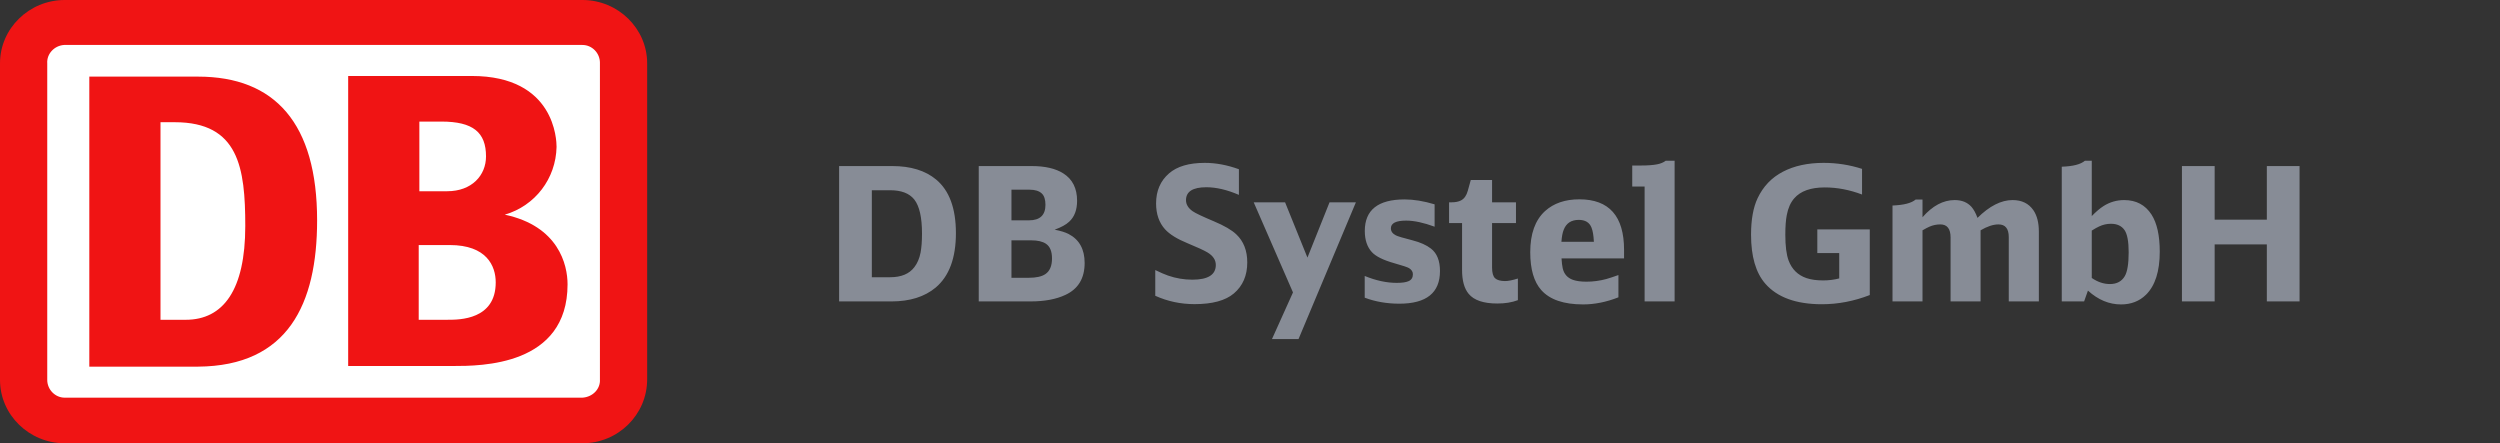 <svg fill="none" height="50" viewBox="0 0 282 50" width="282" xmlns="http://www.w3.org/2000/svg"><rect x="0" y="0" width="282" height="50" fill="#333333" stroke="none"/><path d="m65.7 0h-58.4c-4.015 0-7.3 3.214-7.3 7.143v35.714c0 3.929 3.285 7.143 7.3 7.143h58.4c4.015 0 7.3-3.214 7.3-7.214v-35.643c0-3.929-3.285-7.143-7.3-7.143z" fill="#f01414"/><path d="m67.671 42.786c.073 1.071-.803 2-1.971 2.071h-58.4c-1.095 0-1.971-.928-1.971-2v-35.714c-.073-1.071.803-2 1.898-2.071h58.473c1.095 0 1.971.929 1.971 2z" fill="#fff"/><path d="m22.338 41.357h-12.264v-32.714h12.264c8.687 0 13.432 5.286 13.432 16.214 0 9.429-3.285 16.429-13.432 16.5zm5.329-15.857c0-6.571-.73-11.714-7.957-11.714h-1.606v22.286h2.847c4.234 0 6.716-3.357 6.716-10.571zm29.273-1.286c3.431-1 5.767-4.072 5.84-7.643 0-.714-.146-8-9.563-8h-13.943v32.714h11.826c3.139 0 12.921 0 12.921-9.214 0-2.214-1.022-6.571-7.081-7.857zm-9.709-10.5h2.555c3.577 0 5.037 1.214 5.037 3.929 0 2.143-1.606 3.929-4.38 3.929h-3.139v-7.857zm3.285 22.357h-3.285v-8.429h3.504c4.161 0 5.183 2.357 5.183 4.214 0 4.214-4.088 4.214-5.402 4.214z" fill="#f01414"/><path d="m94.651 34v-15.268h5.998c2.079 0 3.726.506 4.943 1.518 1.49 1.237 2.235 3.254 2.235 6.05 0 2.803-.759 4.847-2.276 6.132-1.251 1.046-2.919 1.569-5.004 1.569zm3.691-2.728h2.072c1.244 0 2.153-.379 2.727-1.138.335-.431.567-.974.697-1.63.11-.581.164-1.302.164-2.164 0-1.818-.29-3.097-.871-3.835-.554-.697-1.46-1.046-2.717-1.046h-2.072zm12.059 2.728v-15.268h5.978c1.511 0 2.7.277 3.568.831 1.032.656 1.549 1.685 1.549 3.086 0 1.025-.298 1.812-.892 2.358-.356.335-.903.636-1.641.902.67.13 1.193.29 1.569.482 1.21.629 1.815 1.719 1.815 3.271 0 1.73-.722 2.929-2.164 3.599-1.039.492-2.348.738-3.927.738zm3.691-2.666h1.949c.84 0 1.462-.137 1.866-.41.506-.335.759-.926.759-1.774 0-.793-.226-1.343-.677-1.651-.383-.26-.94-.39-1.672-.39h-2.225zm0-6.481h1.979c1.238 0 1.856-.585 1.856-1.753 0-.588-.136-1.012-.41-1.272-.301-.287-.759-.431-1.374-.431h-2.051zm16.222 8.511v-2.902c.588.287 1.07.496 1.446.625.888.308 1.801.461 2.738.461 1.763 0 2.645-.554 2.645-1.661 0-.567-.314-1.039-.943-1.415-.39-.232-1.132-.574-2.225-1.025-1.19-.485-2.044-1.015-2.564-1.589-.67-.745-1.005-1.716-1.005-2.912 0-1.415.486-2.543 1.456-3.384.909-.793 2.256-1.19 4.04-1.19 1.244 0 2.526.239 3.846.718v2.892c-1.333-.574-2.557-.861-3.671-.861-1.532 0-2.297.485-2.297 1.456 0 .479.246.892.738 1.241.294.212 1.09.591 2.389 1.138 1.176.492 2.024.984 2.543 1.476.827.779 1.241 1.835 1.241 3.168 0 1.483-.506 2.652-1.518 3.507-.95.8-2.426 1.2-4.429 1.2-1.566 0-3.042-.314-4.43-.943zm13.166 4.881 2.369-5.26-4.43-10.162h3.538l2.522 6.234 2.492-6.234h2.973l-6.47 15.422zm10.459-4.665v-2.451c1.265.519 2.468.779 3.609.779.609 0 1.056-.065 1.344-.195.321-.144.482-.403.482-.779 0-.28-.144-.509-.431-.687-.164-.103-.718-.287-1.661-.554-1.238-.349-2.082-.766-2.533-1.251-.533-.581-.8-1.377-.8-2.389 0-2.372 1.497-3.558 4.491-3.558 1.033 0 2.161.185 3.384.554v2.522c-1.244-.458-2.314-.687-3.209-.687-1.149 0-1.723.29-1.723.872 0 .335.185.598.554.789.205.109.834.297 1.887.564.881.226 1.575.537 2.081.933.677.526 1.015 1.371 1.015 2.533 0 2.454-1.528 3.681-4.583 3.681-1.408 0-2.711-.226-3.907-.677zm17.278.277c-.663.253-1.436.379-2.318.379-1.551 0-2.628-.362-3.23-1.087-.499-.595-.748-1.494-.748-2.697v-5.291h-1.466v-2.338h.246c.465 0 .83-.072 1.097-.215.369-.191.625-.554.769-1.087l.338-1.22h2.4v2.522h2.696v2.338h-2.696v5.004c0 .602.112 1.008.338 1.22.232.212.608.318 1.128.318.362 0 .844-.096 1.446-.287zm11.976-4.707h-7.054c.027.451.071.82.133 1.107.144.649.53 1.087 1.159 1.312.389.137.899.205 1.527.205.746 0 1.487-.099 2.226-.297.341-.096.799-.246 1.374-.451v2.512c-1.354.533-2.683.8-3.989.8-2.181 0-3.75-.537-4.707-1.61-.834-.93-1.251-2.358-1.251-4.286 0-2.071.557-3.616 1.672-4.635.977-.882 2.266-1.323 3.865-1.323 3.364 0 5.045 1.9 5.045 5.701zm-3.404-1.877c-.034-.725-.126-1.265-.277-1.62-.232-.567-.707-.851-1.425-.851-.848 0-1.415.373-1.702 1.118-.13.321-.216.772-.257 1.353zm9.106 6.727h-3.384v-12.961h-1.395v-2.369h.954c.786 0 1.401-.044 1.846-.133.396-.075.724-.212.984-.41h.995zm21.143-14.95v2.892c-1.408-.533-2.809-.8-4.204-.8-1.586 0-2.734.41-3.445 1.23-.41.465-.691 1.094-.841 1.887-.11.56-.164 1.299-.164 2.215 0 1.278.123 2.249.369 2.912.369.984 1.036 1.644 1.999 1.979.52.178 1.152.267 1.897.267.636 0 1.241-.075 1.815-.226v-2.861h-2.471v-2.666h5.917v7.403c-1.778.691-3.579 1.036-5.404 1.036-2.905 0-5.035-.776-6.388-2.328-1.067-1.23-1.6-3.069-1.6-5.517 0-1.695.246-3.066.738-4.112.629-1.333 1.583-2.331 2.861-2.994 1.272-.663 2.803-.995 4.594-.995 1.49 0 2.933.226 4.327.677zm3.435 14.95v-10.818c1.272-.048 2.143-.273 2.615-.677h.769v2c1.128-1.292 2.338-1.938 3.63-1.938.806 0 1.439.256 1.897.769.253.287.478.701.677 1.241 1.353-1.34 2.672-2.01 3.958-2.01 1.039 0 1.821.383 2.348 1.148.41.602.615 1.401.615 2.399v7.885h-3.394v-7.25c0-.957-.386-1.436-1.159-1.436-.595 0-1.268.222-2.02.666v8.019h-3.384v-7.208c0-.984-.386-1.477-1.158-1.477-.438 0-.855.089-1.251.267-.171.075-.424.208-.759.4v8.019zm19.093 0v-15.196c1.271-.041 2.143-.267 2.615-.677h.769v6.245c.492-.506.94-.885 1.343-1.138.704-.444 1.477-.666 2.317-.666 1.347 0 2.372.543 3.077 1.63.622.964.933 2.362.933 4.194 0 2.208-.516 3.825-1.549 4.85-.745.732-1.685 1.097-2.82 1.097-1.346 0-2.59-.52-3.732-1.559l-.431 1.22zm3.384-2.646c.663.458 1.346.687 2.05.687.773 0 1.333-.301 1.682-.902.287-.499.431-1.395.431-2.687 0-1.21-.154-2.041-.462-2.492-.328-.478-.84-.718-1.538-.718-.465 0-.912.102-1.343.308-.212.096-.485.249-.82.461zm10.172 2.646v-15.268h3.691v6.05h5.886v-6.05h3.691v15.268h-3.691v-6.429h-5.886v6.429z" fill="#878c96"/></svg>